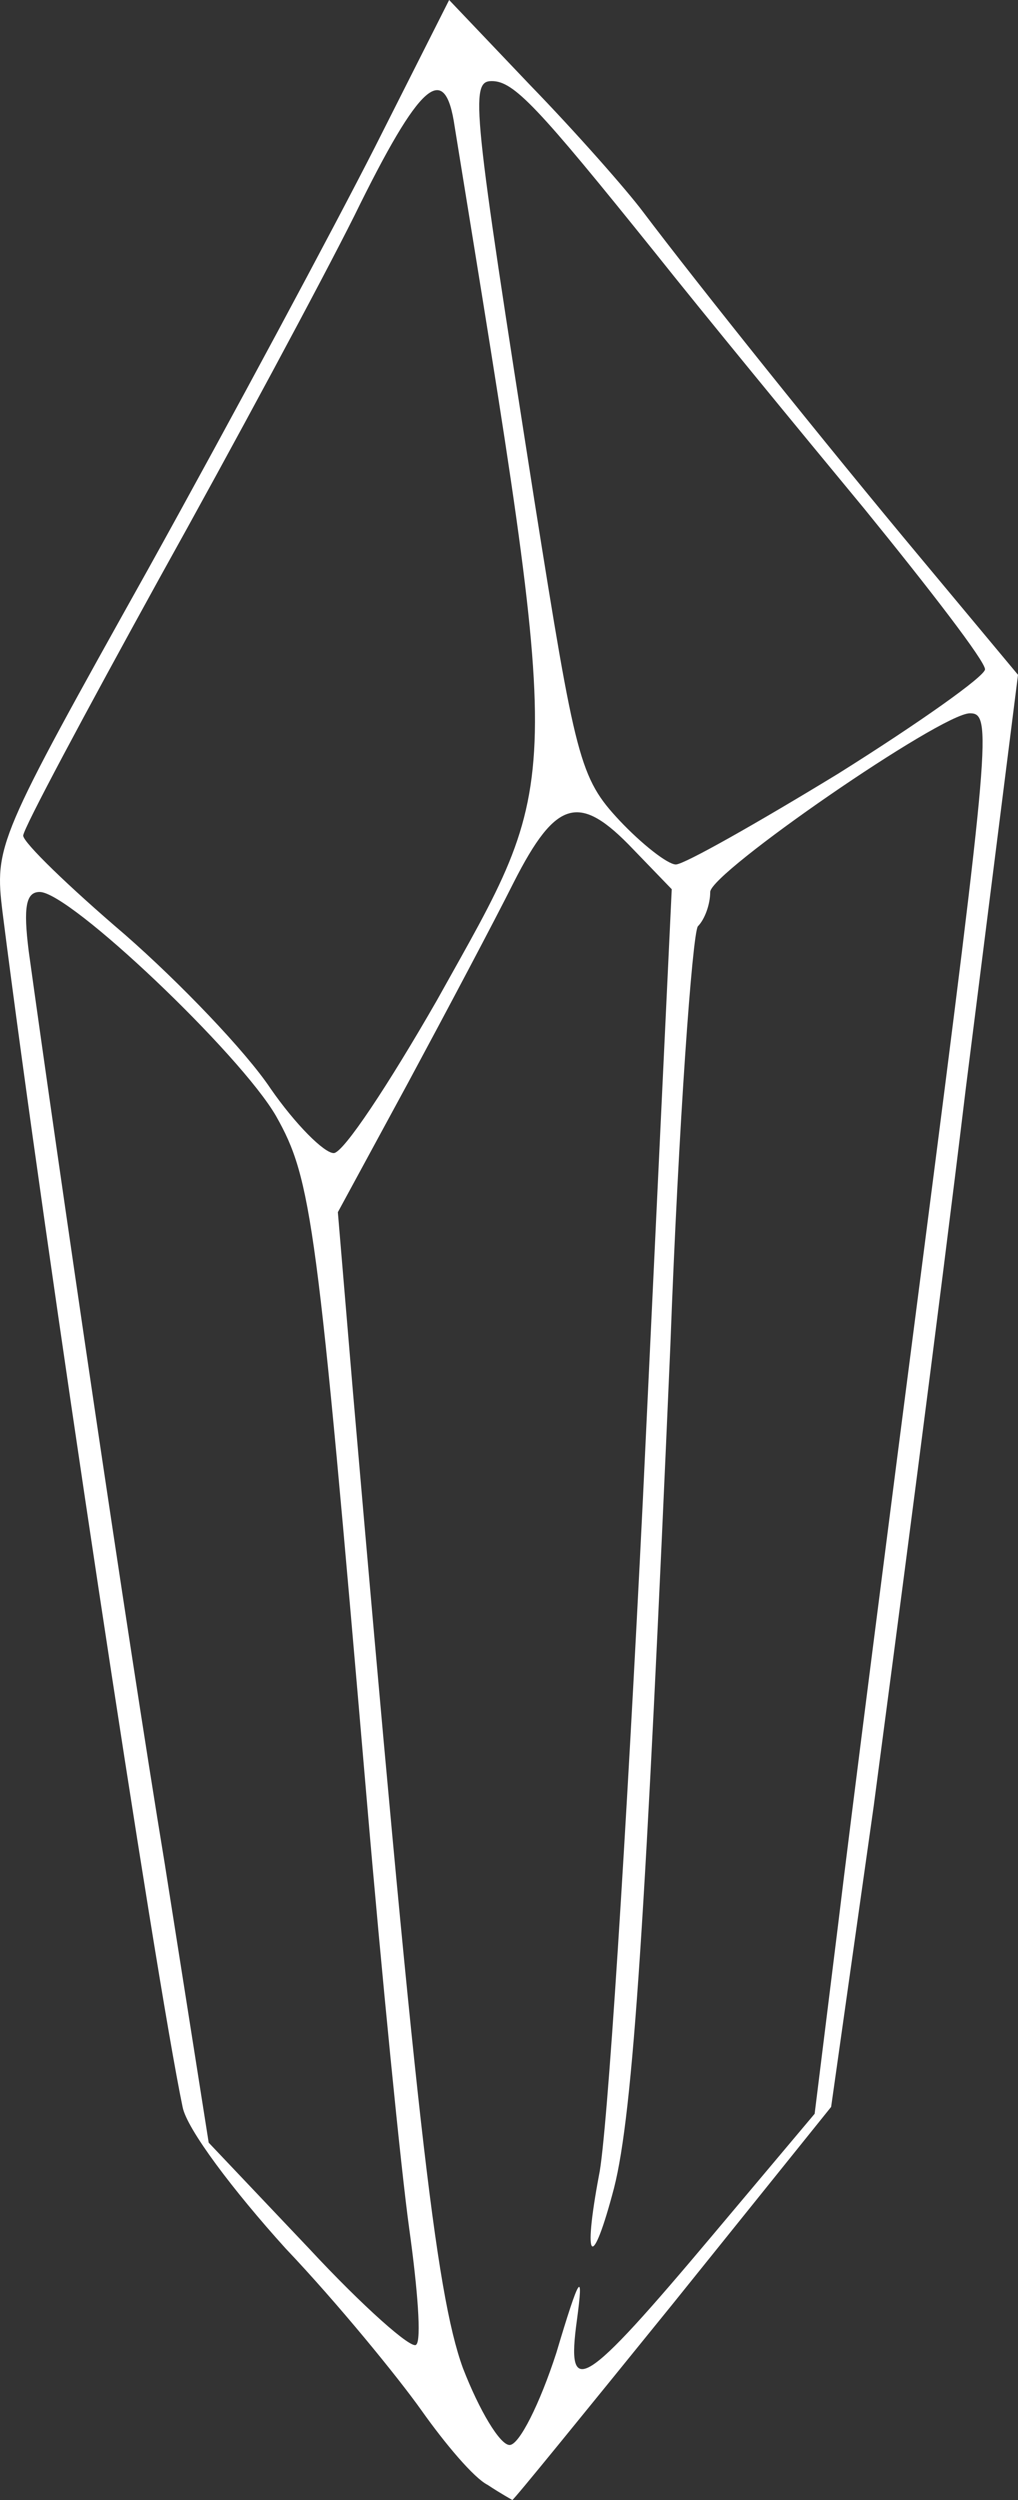 <svg xmlns="http://www.w3.org/2000/svg" viewBox="13.12 11 740.88 1819">
<rect x="13.12" y="11" width="740.88" height="1819" fill="#333333" stroke="none"/>
<g fill="rgb(255,255,255)">
<g>
<path d="M368 1819 c-10 -5 -31 -30 -48 -54 -17 -24 -61 -78 -99 -118 -38 -42 -72 -87 -75 -103 -20 -96 -100 -624 -131 -869 -6 -49 -4 -53 106 -250 61 -110 135 -248 165 -307 l54 -107 59 62 c33 34 70 76 82 92 40 53 132 168 203 253 l70 84 -38 301 c-20 166 -51 401 -67 522 l-31 219 -115 143 c-64 79 -116 143 -117 143 0 0 -9 -5 -18 -11z m50 -96 c17 -57 20 -61 15 -24 -8 58 4 51 99 -62 l74 -88 17 -137 c9 -75 37 -294 62 -487 49 -380 50 -395 34 -395 -21 0 -189 116 -189 130 0 9 -4 20 -9 25 -4 6 -14 143 -20 305 -18 415 -27 558 -41 613 -16 61 -23 55 -11 -9 6 -27 20 -248 32 -492 l21 -444 -28 -29 c-39 -41 -56 -37 -87 24 -14 28 -49 94 -77 146 l-51 94 11 131 c45 521 60 655 80 710 12 31 27 56 34 56 7 0 22 -30 34 -67z m-107 -90 c-6 -43 -20 -184 -31 -313 -36 -421 -40 -451 -66 -497 -26 -45 -150 -163 -172 -163 -10 0 -12 11 -8 43 22 159 71 494 99 664 l32 203 73 77 c39 42 75 74 78 70 4 -3 1 -41 -5 -84z m20 -894 c93 -167 93 -142 13 -636 -7 -48 -25 -33 -73 65 -24 48 -88 167 -142 264 -54 98 -99 182 -99 187 0 5 33 37 74 72 40 35 88 85 106 112 18 26 39 47 46 47 7 0 40 -50 75 -111z m292 -165 c59 -37 107 -71 107 -76 0 -6 -40 -58 -88 -117 -48 -58 -117 -142 -152 -186 -86 -107 -103 -125 -119 -125 -16 0 -14 18 31 305 30 189 33 202 62 233 16 17 35 32 41 32 6 0 59 -30 118 -66z">
</path>
</g>
</g>
</svg>